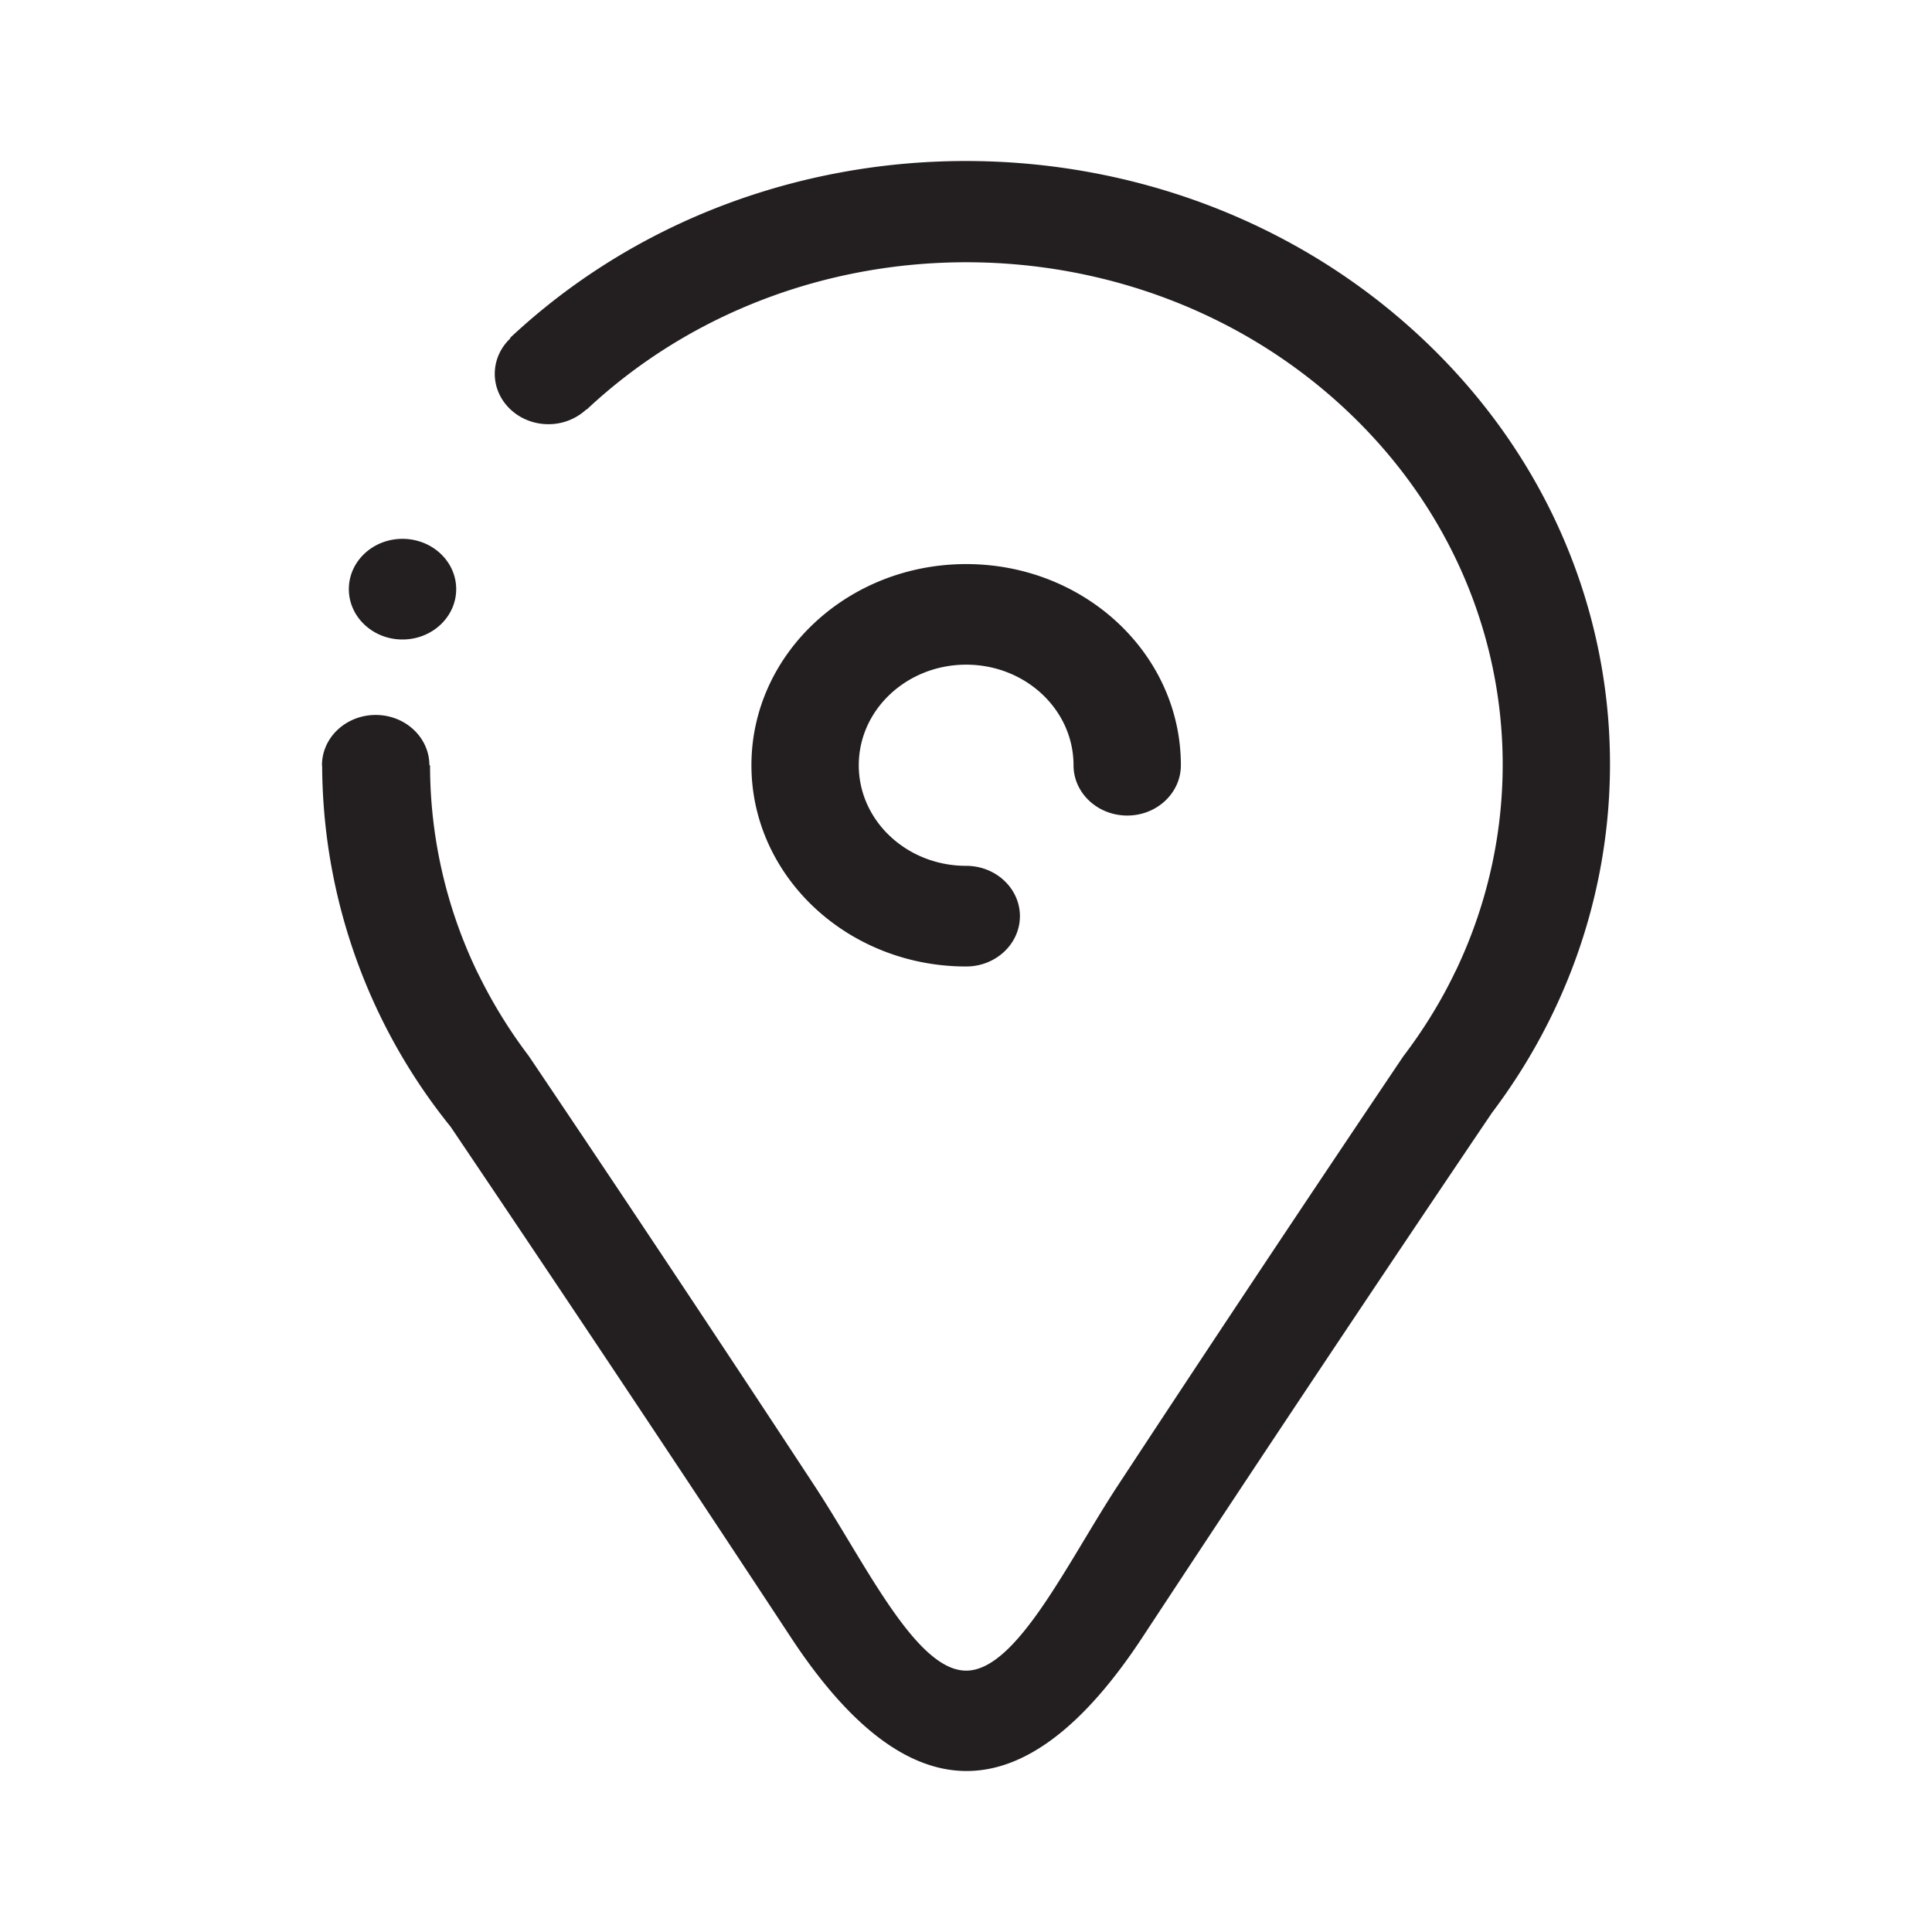 <svg width="32" height="32" viewBox="0 0 32 32" fill="none" xmlns="http://www.w3.org/2000/svg">
    <path fill-rule="evenodd" clip-rule="evenodd" d="M16.003 14.341c.491 0 .89.374.89.833 0 .46-.399.834-.89.834-1.964 0-3.557-1.493-3.557-3.333s1.593-3.332 3.557-3.332c1.965 0 3.556 1.492 3.556 3.332 0 .46-.398.833-.888.833-.491 0-.89-.373-.89-.833 0-.92-.796-1.666-1.778-1.666s-1.779.745-1.779 1.666c0 .92.797 1.666 1.779 1.666zm8.702 4.1a843.08 843.08 0 0 0-5.784 8.68c-1.941 2.95-3.881 2.95-5.821 0a913.897 913.897 0 0 0-5.636-8.458 9.576 9.576 0 0 1-2.128-5.97c0-.007-.003-.011-.003-.018 0-.46.398-.833.89-.833.49 0 .889.373.889.833h.011a7.892 7.892 0 0 0 .753 3.364c.02.044.042.086.064.13.227.459.498.899.817 1.32a722.21 722.21 0 0 1 4.734 7.12c.838 1.275 1.675 3.063 2.512 3.062.837 0 1.674-1.787 2.51-3.063a751.204 751.204 0 0 1 4.728-7.109c.329-.433.61-.886.84-1.358.013-.03.029-.057.042-.085 1.45-3.058.844-6.764-1.832-9.271-3.474-3.255-9.103-3.255-12.575 0l-.004-.004a.92.92 0 0 1-.628.245c-.491 0-.889-.374-.889-.834 0-.23.099-.439.26-.589l-.007-.006c4.17-3.907 10.928-3.907 15.098 0 3.734 3.497 4.113 8.938 1.159 12.843zM6.666 10.592c-.49 0-.888-.374-.888-.834 0-.46.397-.833.888-.833.492 0 .89.373.89.833 0 .46-.398.834-.89.834z" fill="#231F20"/>
</svg>
